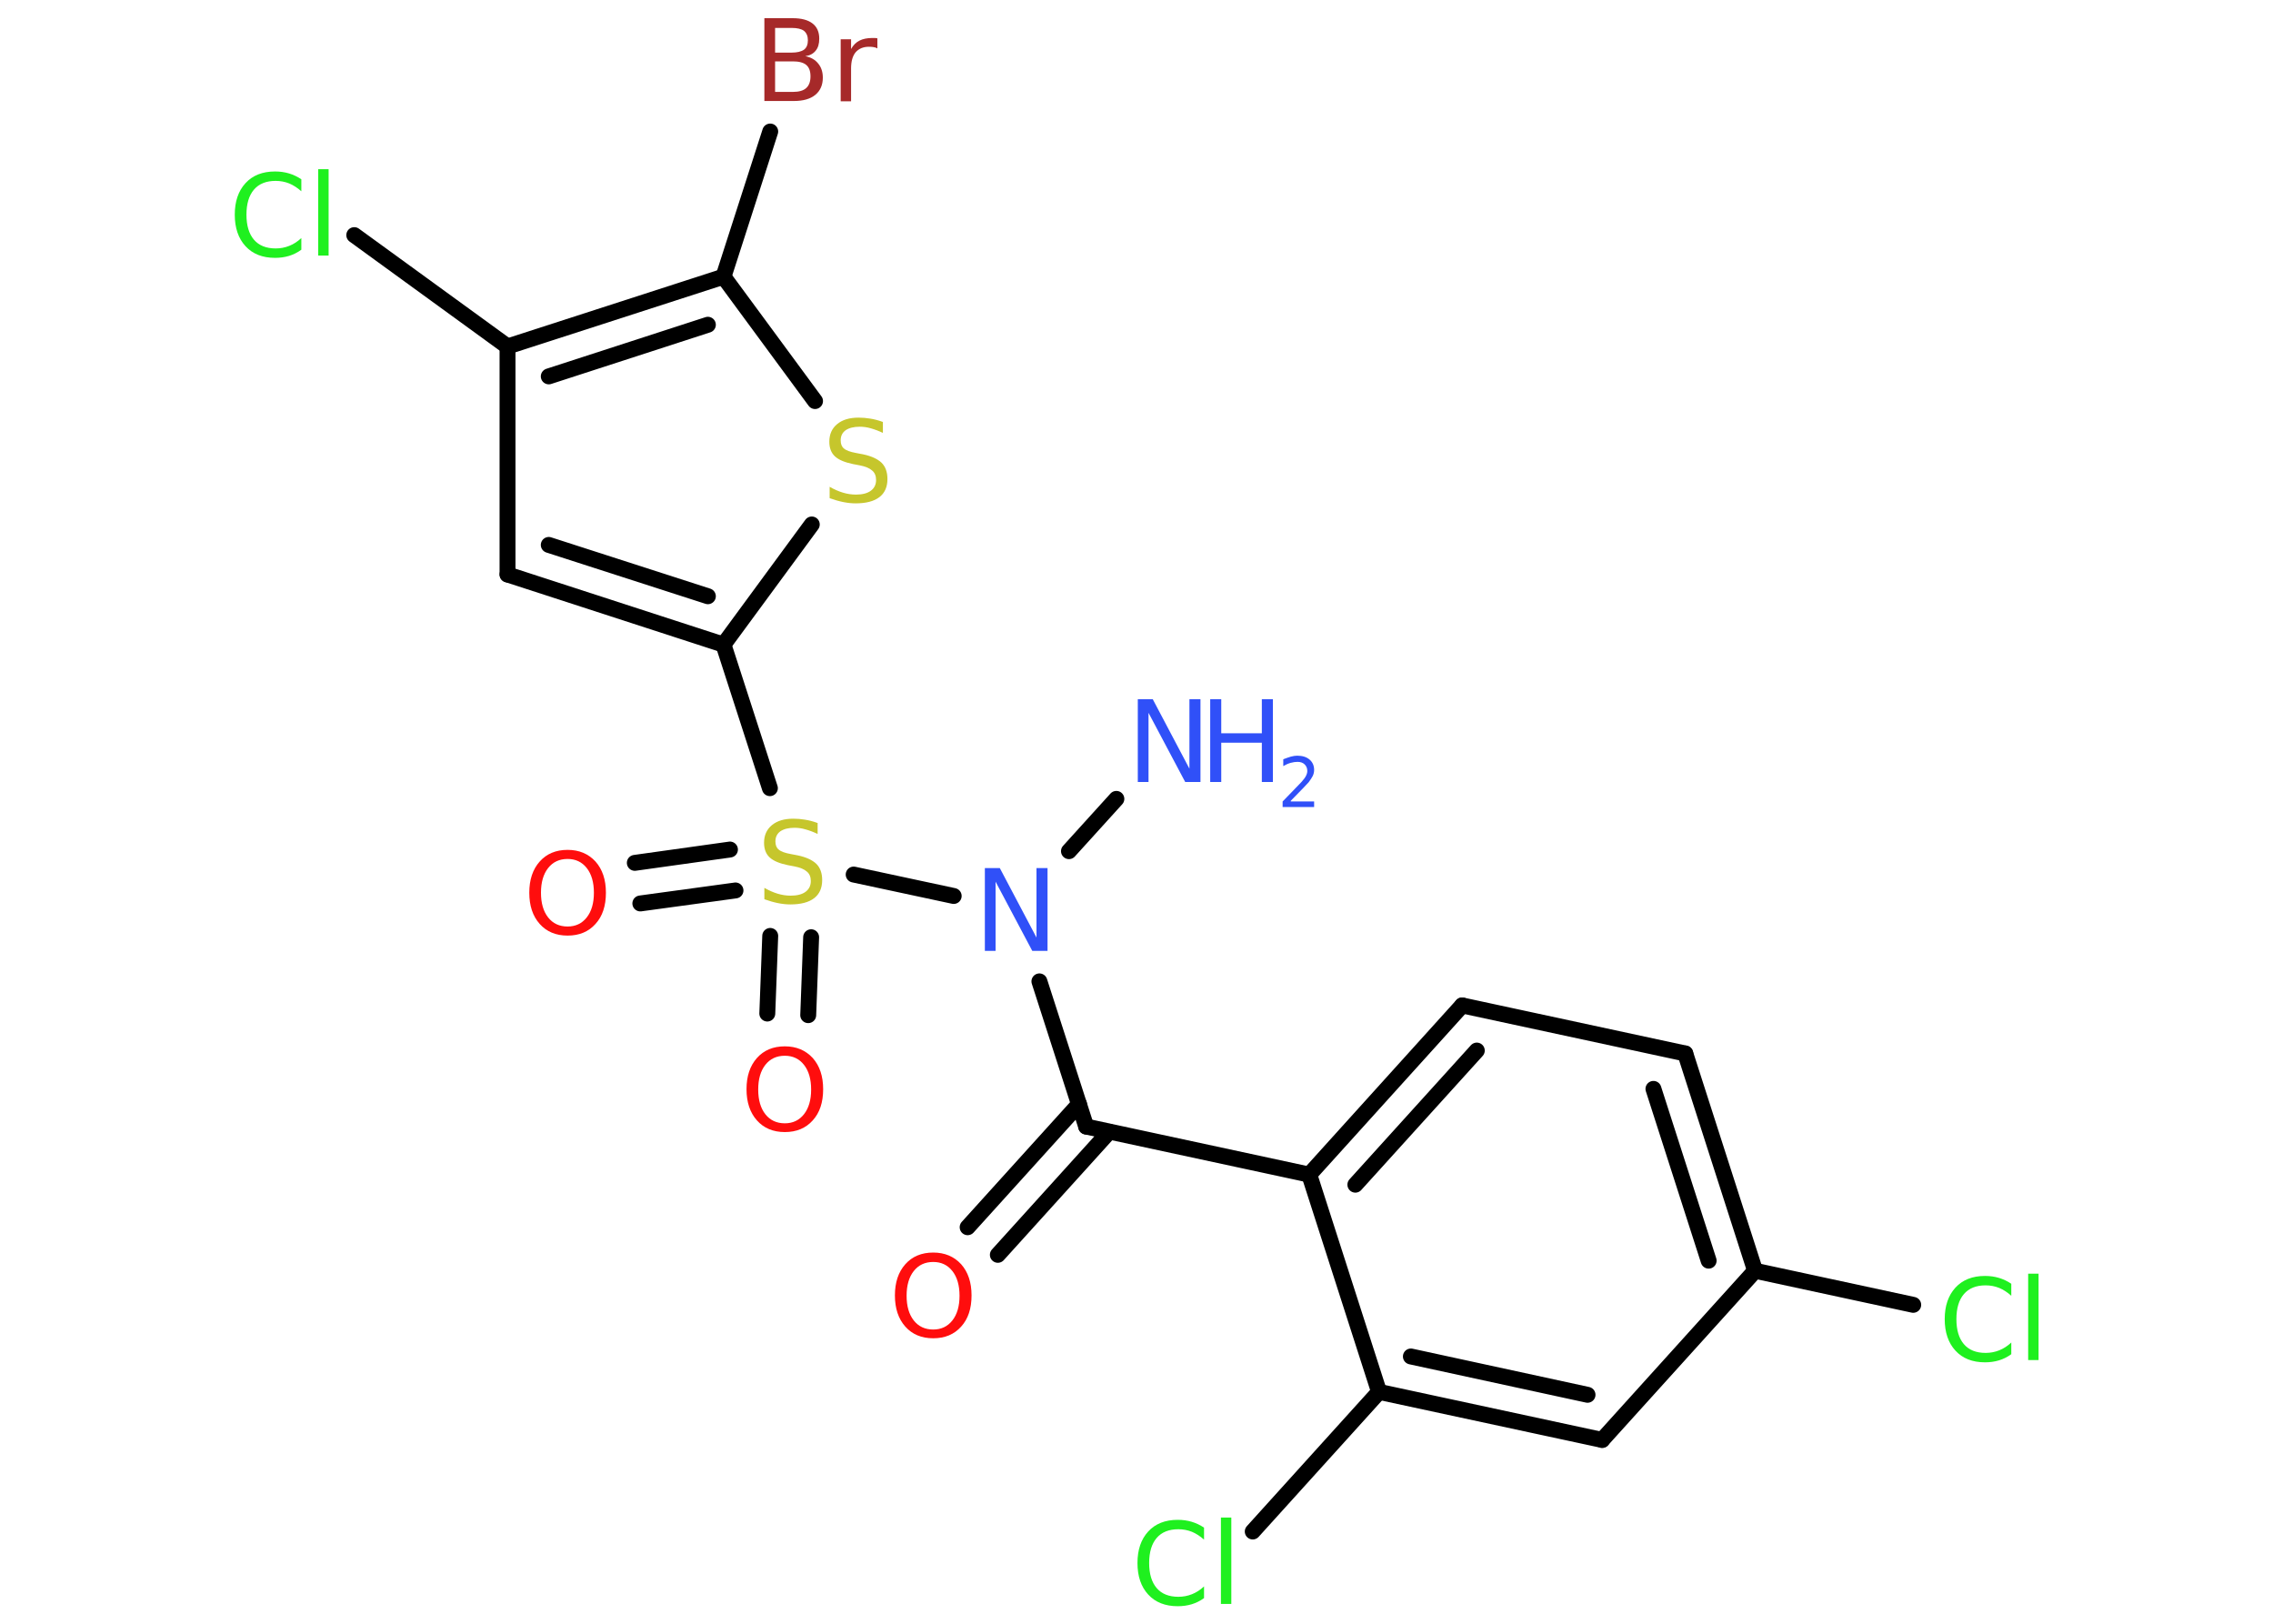 <?xml version='1.0' encoding='UTF-8'?>
<!DOCTYPE svg PUBLIC "-//W3C//DTD SVG 1.1//EN" "http://www.w3.org/Graphics/SVG/1.1/DTD/svg11.dtd">
<svg version='1.2' xmlns='http://www.w3.org/2000/svg' xmlns:xlink='http://www.w3.org/1999/xlink' width='70.0mm' height='50.0mm' viewBox='0 0 70.0 50.0'>
  <desc>Generated by the Chemistry Development Kit (http://github.com/cdk)</desc>
  <g stroke-linecap='round' stroke-linejoin='round' stroke='#000000' stroke-width='.49' fill='#3050F8'>
    <rect x='.0' y='.0' width='70.0' height='50.0' fill='#FFFFFF' stroke='none'/>
    <g id='mol1' class='mol'>
      <line id='mol1bnd1' class='bond' x1='34.38' y1='24.6' x2='32.92' y2='26.21'/>
      <line id='mol1bnd2' class='bond' x1='32.01' y1='30.22' x2='33.45' y2='34.69'/>
      <g id='mol1bnd3' class='bond'>
        <line x1='34.16' y1='34.85' x2='30.73' y2='38.64'/>
        <line x1='33.23' y1='34.0' x2='29.8' y2='37.79'/>
      </g>
      <line id='mol1bnd4' class='bond' x1='33.45' y1='34.69' x2='40.32' y2='36.17'/>
      <g id='mol1bnd5' class='bond'>
        <line x1='45.03' y1='30.96' x2='40.32' y2='36.17'/>
        <line x1='45.48' y1='32.35' x2='41.74' y2='36.48'/>
      </g>
      <line id='mol1bnd6' class='bond' x1='45.03' y1='30.96' x2='51.9' y2='32.44'/>
      <g id='mol1bnd7' class='bond'>
        <line x1='54.05' y1='39.13' x2='51.9' y2='32.44'/>
        <line x1='52.62' y1='38.82' x2='50.92' y2='33.53'/>
      </g>
      <line id='mol1bnd8' class='bond' x1='54.05' y1='39.13' x2='58.92' y2='40.18'/>
      <line id='mol1bnd9' class='bond' x1='54.05' y1='39.13' x2='49.34' y2='44.34'/>
      <g id='mol1bnd10' class='bond'>
        <line x1='42.47' y1='42.86' x2='49.34' y2='44.34'/>
        <line x1='43.45' y1='41.77' x2='48.89' y2='42.95'/>
      </g>
      <line id='mol1bnd11' class='bond' x1='40.32' y1='36.17' x2='42.47' y2='42.86'/>
      <line id='mol1bnd12' class='bond' x1='42.47' y1='42.86' x2='38.58' y2='47.16'/>
      <line id='mol1bnd13' class='bond' x1='29.37' y1='27.59' x2='26.29' y2='26.93'/>
      <g id='mol1bnd14' class='bond'>
        <line x1='22.65' y1='27.42' x2='19.72' y2='27.82'/>
        <line x1='22.48' y1='26.16' x2='19.55' y2='26.57'/>
      </g>
      <g id='mol1bnd15' class='bond'>
        <line x1='24.98' y1='28.86' x2='24.89' y2='31.26'/>
        <line x1='23.72' y1='28.82' x2='23.63' y2='31.21'/>
      </g>
      <line id='mol1bnd16' class='bond' x1='23.71' y1='24.27' x2='22.28' y2='19.85'/>
      <g id='mol1bnd17' class='bond'>
        <line x1='15.63' y1='17.69' x2='22.28' y2='19.85'/>
        <line x1='16.9' y1='16.78' x2='21.8' y2='18.36'/>
      </g>
      <line id='mol1bnd18' class='bond' x1='15.63' y1='17.69' x2='15.63' y2='10.67'/>
      <line id='mol1bnd19' class='bond' x1='15.63' y1='10.67' x2='10.91' y2='7.24'/>
      <g id='mol1bnd20' class='bond'>
        <line x1='22.28' y1='8.52' x2='15.63' y2='10.67'/>
        <line x1='21.8' y1='10.0' x2='16.9' y2='11.59'/>
      </g>
      <line id='mol1bnd21' class='bond' x1='22.28' y1='8.52' x2='23.72' y2='4.05'/>
      <line id='mol1bnd22' class='bond' x1='22.28' y1='8.52' x2='25.1' y2='12.35'/>
      <line id='mol1bnd23' class='bond' x1='22.28' y1='19.85' x2='25.0' y2='16.15'/>
      <g id='mol1atm1' class='atom'>
        <path d='M35.04 21.53h.46l1.13 2.14v-2.14h.34v2.55h-.47l-1.13 -2.13v2.13h-.33v-2.55z' stroke='none'/>
        <path d='M37.27 21.53h.34v1.05h1.25v-1.05h.34v2.55h-.34v-1.21h-1.25v1.21h-.34v-2.55z' stroke='none'/>
        <path d='M39.75 24.68h.72v.17h-.97v-.17q.12 -.12 .32 -.33q.2 -.21 .26 -.27q.1 -.11 .14 -.19q.04 -.08 .04 -.15q.0 -.12 -.08 -.2q-.08 -.08 -.22 -.08q-.1 .0 -.21 .03q-.11 .03 -.23 .1v-.21q.13 -.05 .23 -.08q.11 -.03 .2 -.03q.24 .0 .38 .12q.14 .12 .14 .32q.0 .09 -.04 .18q-.04 .08 -.13 .2q-.03 .03 -.16 .17q-.14 .14 -.39 .4z' stroke='none'/>
      </g>
      <path id='mol1atm2' class='atom' d='M30.33 26.73h.46l1.13 2.14v-2.14h.34v2.55h-.47l-1.13 -2.13v2.13h-.33v-2.55z' stroke='none'/>
      <path id='mol1atm4' class='atom' d='M28.74 38.86q-.38 .0 -.6 .28q-.22 .28 -.22 .76q.0 .48 .22 .76q.22 .28 .6 .28q.37 .0 .59 -.28q.22 -.28 .22 -.76q.0 -.48 -.22 -.76q-.22 -.28 -.59 -.28zM28.74 38.57q.53 .0 .86 .36q.32 .36 .32 .96q.0 .61 -.32 .96q-.32 .36 -.86 .36q-.54 .0 -.86 -.36q-.32 -.36 -.32 -.96q.0 -.6 .32 -.96q.32 -.36 .86 -.36z' stroke='none' fill='#FF0D0D'/>
      <path id='mol1atm9' class='atom' d='M61.94 39.53v.37q-.18 -.16 -.37 -.24q-.2 -.08 -.42 -.08q-.44 .0 -.67 .27q-.23 .27 -.23 .77q.0 .5 .23 .77q.23 .27 .67 .27q.22 .0 .42 -.08q.2 -.08 .37 -.24v.36q-.18 .13 -.38 .19q-.2 .06 -.43 .06q-.58 .0 -.91 -.36q-.33 -.36 -.33 -.97q.0 -.61 .33 -.97q.33 -.36 .91 -.36q.23 .0 .43 .06q.2 .06 .38 .18zM62.46 39.22h.32v2.66h-.32v-2.66z' stroke='none' fill='#1FF01F'/>
      <path id='mol1atm12' class='atom' d='M37.08 47.04v.37q-.18 -.16 -.37 -.24q-.2 -.08 -.42 -.08q-.44 .0 -.67 .27q-.23 .27 -.23 .77q.0 .5 .23 .77q.23 .27 .67 .27q.22 .0 .42 -.08q.2 -.08 .37 -.24v.36q-.18 .13 -.38 .19q-.2 .06 -.43 .06q-.58 .0 -.91 -.36q-.33 -.36 -.33 -.97q.0 -.61 .33 -.97q.33 -.36 .91 -.36q.23 .0 .43 .06q.2 .06 .38 .18zM37.6 46.73h.32v2.66h-.32v-2.66z' stroke='none' fill='#1FF01F'/>
      <path id='mol1atm13' class='atom' d='M25.18 25.34v.34q-.19 -.09 -.37 -.14q-.17 -.05 -.34 -.05q-.28 .0 -.44 .11q-.15 .11 -.15 .31q.0 .17 .1 .25q.1 .09 .38 .14l.21 .04q.38 .08 .57 .26q.18 .18 .18 .5q.0 .37 -.25 .56q-.25 .19 -.73 .19q-.18 .0 -.38 -.04q-.2 -.04 -.42 -.12v-.35q.21 .12 .41 .18q.2 .06 .4 .06q.3 .0 .46 -.12q.16 -.12 .16 -.33q.0 -.19 -.12 -.29q-.12 -.11 -.38 -.16l-.21 -.04q-.39 -.08 -.56 -.24q-.17 -.16 -.17 -.45q.0 -.34 .24 -.54q.24 -.2 .66 -.2q.18 .0 .36 .03q.19 .03 .38 .1z' stroke='none' fill='#C6C62C'/>
      <path id='mol1atm14' class='atom' d='M17.48 26.45q-.38 .0 -.6 .28q-.22 .28 -.22 .76q.0 .48 .22 .76q.22 .28 .6 .28q.37 .0 .59 -.28q.22 -.28 .22 -.76q.0 -.48 -.22 -.76q-.22 -.28 -.59 -.28zM17.48 26.17q.53 .0 .86 .36q.32 .36 .32 .96q.0 .61 -.32 .96q-.32 .36 -.86 .36q-.54 .0 -.86 -.36q-.32 -.36 -.32 -.96q.0 -.6 .32 -.96q.32 -.36 .86 -.36z' stroke='none' fill='#FF0D0D'/>
      <path id='mol1atm15' class='atom' d='M24.17 32.51q-.38 .0 -.6 .28q-.22 .28 -.22 .76q.0 .48 .22 .76q.22 .28 .6 .28q.37 .0 .59 -.28q.22 -.28 .22 -.76q.0 -.48 -.22 -.76q-.22 -.28 -.59 -.28zM24.17 32.22q.53 .0 .86 .36q.32 .36 .32 .96q.0 .61 -.32 .96q-.32 .36 -.86 .36q-.54 .0 -.86 -.36q-.32 -.36 -.32 -.96q.0 -.6 .32 -.96q.32 -.36 .86 -.36z' stroke='none' fill='#FF0D0D'/>
      <path id='mol1atm19' class='atom' d='M9.28 5.52v.37q-.18 -.16 -.37 -.24q-.2 -.08 -.42 -.08q-.44 .0 -.67 .27q-.23 .27 -.23 .77q.0 .5 .23 .77q.23 .27 .67 .27q.22 .0 .42 -.08q.2 -.08 .37 -.24v.36q-.18 .13 -.38 .19q-.2 .06 -.43 .06q-.58 .0 -.91 -.36q-.33 -.36 -.33 -.97q.0 -.61 .33 -.97q.33 -.36 .91 -.36q.23 .0 .43 .06q.2 .06 .38 .18zM9.8 5.21h.32v2.66h-.32v-2.66z' stroke='none' fill='#1FF01F'/>
      <path id='mol1atm21' class='atom' d='M23.87 1.89v.94h.55q.28 .0 .41 -.12q.13 -.12 .13 -.36q.0 -.24 -.13 -.35q-.13 -.11 -.41 -.11h-.55zM23.87 .85v.77h.51q.25 .0 .38 -.09q.12 -.09 .12 -.29q.0 -.19 -.12 -.29q-.12 -.09 -.38 -.09h-.51zM23.53 .56h.88q.4 .0 .61 .16q.21 .16 .21 .47q.0 .24 -.11 .37q-.11 .14 -.32 .17q.26 .05 .4 .23q.14 .17 .14 .43q.0 .34 -.23 .53q-.23 .19 -.66 .19h-.91v-2.55zM27.02 1.49q-.05 -.03 -.12 -.04q-.06 -.01 -.14 -.01q-.26 .0 -.41 .17q-.14 .17 -.14 .5v1.01h-.32v-1.91h.32v.3q.1 -.18 .26 -.26q.16 -.08 .39 -.08q.03 .0 .07 .0q.04 .0 .09 .01v.32z' stroke='none' fill='#A62929'/>
      <path id='mol1atm22' class='atom' d='M27.19 12.99v.34q-.19 -.09 -.37 -.14q-.17 -.05 -.34 -.05q-.28 .0 -.44 .11q-.15 .11 -.15 .31q.0 .17 .1 .25q.1 .09 .38 .14l.21 .04q.38 .08 .57 .26q.18 .18 .18 .5q.0 .37 -.25 .56q-.25 .19 -.73 .19q-.18 .0 -.38 -.04q-.2 -.04 -.42 -.12v-.35q.21 .12 .41 .18q.2 .06 .4 .06q.3 .0 .46 -.12q.16 -.12 .16 -.33q.0 -.19 -.12 -.29q-.12 -.11 -.38 -.16l-.21 -.04q-.39 -.08 -.56 -.24q-.17 -.16 -.17 -.45q.0 -.34 .24 -.54q.24 -.2 .66 -.2q.18 .0 .36 .03q.19 .03 .38 .1z' stroke='none' fill='#C6C62C'/>
    </g>
  </g>
</svg>
